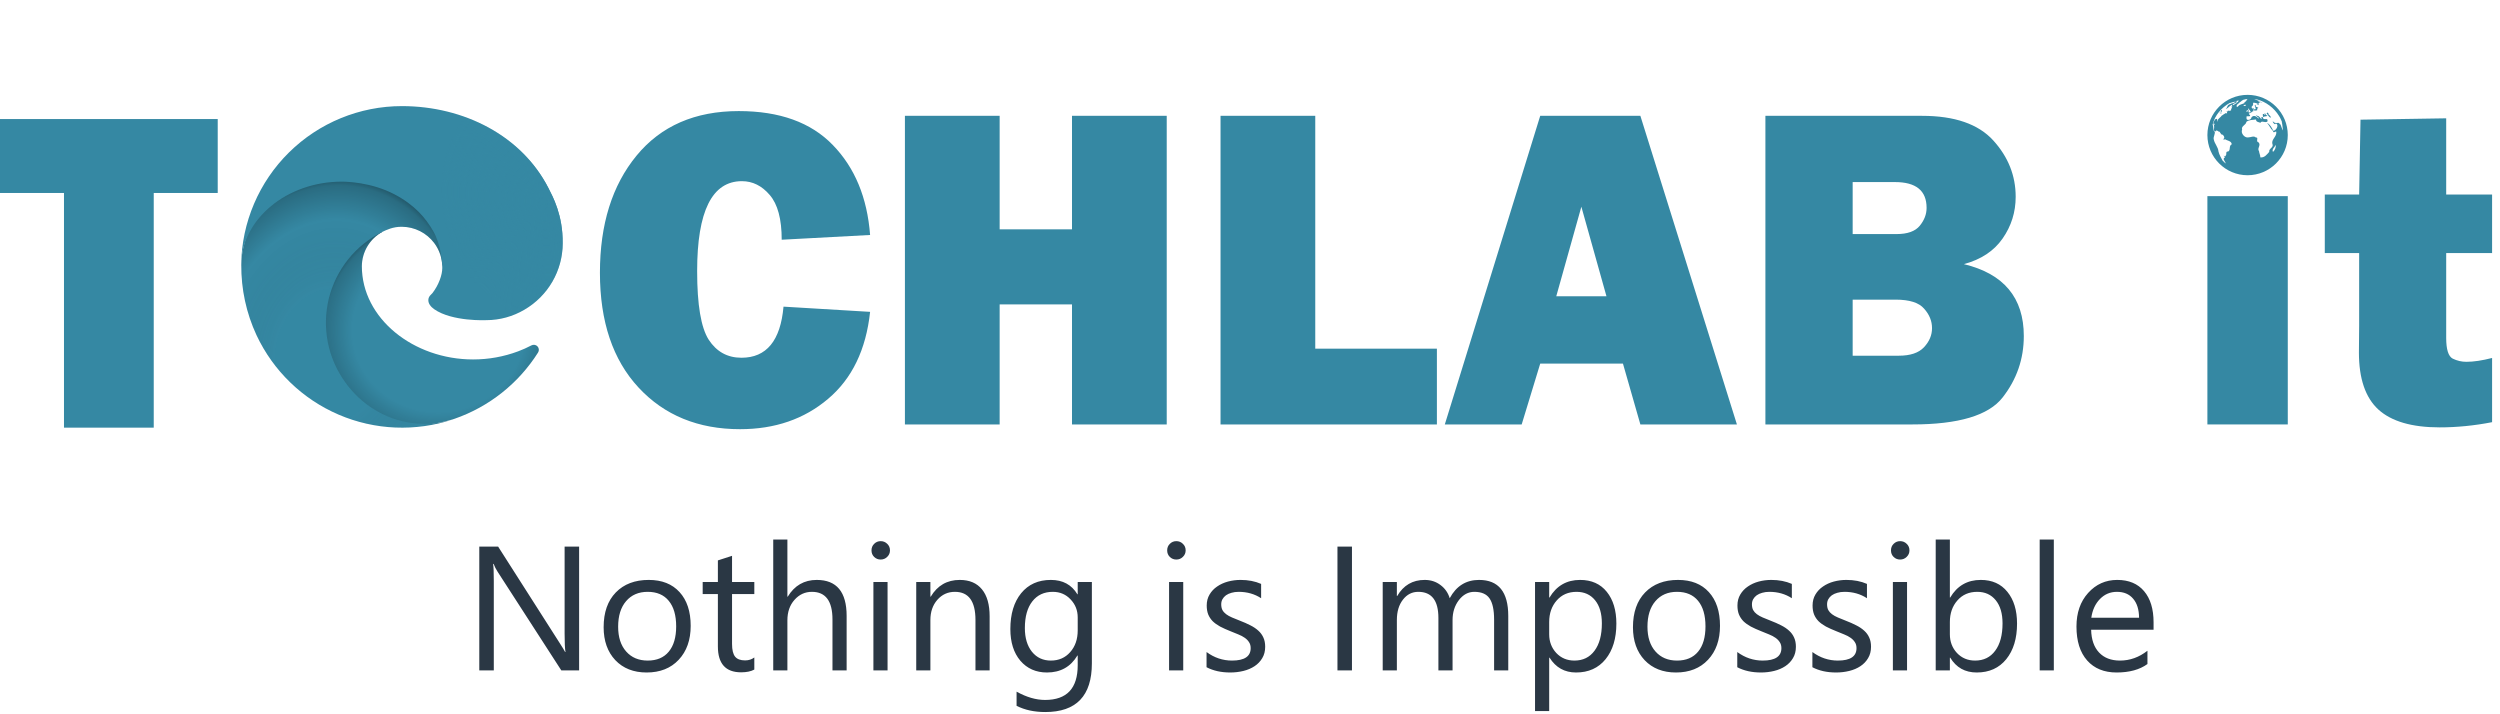 <svg width="1555" height="444" viewBox="0 0 1555 444" fill="none" xmlns="http://www.w3.org/2000/svg">
<path d="M360.209 417H349.145L309.506 355.608C308.503 354.069 307.68 352.457 307.035 350.774H306.713C306.999 352.422 307.143 355.949 307.143 361.355V417H298.119V339.979H309.828L348.393 400.403C350.004 402.91 351.042 404.629 351.508 405.56H351.723C351.365 403.34 351.186 399.562 351.186 394.227V339.979H360.209V417ZM402.211 418.289C394.083 418.289 387.584 415.729 382.714 410.608C377.88 405.452 375.463 398.631 375.463 390.145C375.463 380.906 377.987 373.691 383.036 368.499C388.085 363.307 394.906 360.711 403.5 360.711C411.7 360.711 418.091 363.235 422.675 368.284C427.294 373.333 429.604 380.333 429.604 389.285C429.604 398.058 427.115 405.094 422.138 410.394C417.196 415.657 410.554 418.289 402.211 418.289ZM402.855 368.123C397.198 368.123 392.722 370.057 389.428 373.924C386.133 377.755 384.486 383.055 384.486 389.822C384.486 396.339 386.151 401.478 389.481 405.237C392.812 408.997 397.27 410.877 402.855 410.877C408.549 410.877 412.917 409.033 415.961 405.345C419.04 401.657 420.58 396.411 420.58 389.607C420.58 382.732 419.04 377.433 415.961 373.709C412.917 369.985 408.549 368.123 402.855 368.123ZM469.188 416.463C467.112 417.609 464.372 418.182 460.971 418.182C451.339 418.182 446.522 412.811 446.522 402.068V369.52H437.069V362H446.522V348.572L455.331 345.726V362H469.188V369.52H455.331V400.511C455.331 404.199 455.958 406.831 457.211 408.406C458.464 409.982 460.541 410.77 463.441 410.77C465.661 410.77 467.577 410.161 469.188 408.943V416.463ZM526.605 417H517.797V385.311C517.797 373.852 513.536 368.123 505.014 368.123C500.717 368.123 497.1 369.788 494.164 373.118C491.228 376.412 489.76 380.656 489.76 385.848V417H480.951V335.574H489.76V371.131H489.975C494.2 364.184 500.215 360.711 508.021 360.711C520.411 360.711 526.605 368.177 526.605 383.108V417ZM547.768 348.035C546.192 348.035 544.849 347.498 543.739 346.424C542.629 345.35 542.074 343.989 542.074 342.342C542.074 340.695 542.629 339.334 543.739 338.26C544.849 337.15 546.192 336.595 547.768 336.595C549.379 336.595 550.74 337.15 551.85 338.26C552.995 339.334 553.568 340.695 553.568 342.342C553.568 343.917 552.995 345.26 551.85 346.37C550.74 347.48 549.379 348.035 547.768 348.035ZM552.064 417H543.256V362H552.064V417ZM615.551 417H606.742V385.633C606.742 373.96 602.481 368.123 593.959 368.123C589.555 368.123 585.902 369.788 583.002 373.118C580.137 376.412 578.705 380.584 578.705 385.633V417H569.896V362H578.705V371.131H578.92C583.074 364.184 589.089 360.711 596.967 360.711C602.982 360.711 607.584 362.662 610.771 366.565C613.957 370.433 615.551 376.036 615.551 383.377V417ZM679.145 412.596C679.145 432.791 669.477 442.889 650.141 442.889C643.337 442.889 637.393 441.6 632.309 439.021V430.213C638.503 433.65 644.411 435.369 650.033 435.369C663.568 435.369 670.336 428.172 670.336 413.777V407.762H670.121C665.932 414.78 659.63 418.289 651.215 418.289C644.376 418.289 638.861 415.854 634.672 410.984C630.518 406.079 628.441 399.508 628.441 391.272C628.441 381.927 630.679 374.497 635.155 368.982C639.667 363.468 645.826 360.711 653.632 360.711C661.044 360.711 666.54 363.683 670.121 369.627H670.336V362H679.145V412.596ZM670.336 392.132V384.021C670.336 379.653 668.85 375.911 665.878 372.796C662.942 369.681 659.271 368.123 654.867 368.123C649.424 368.123 645.163 370.11 642.084 374.085C639.005 378.024 637.465 383.556 637.465 390.682C637.465 396.805 638.933 401.71 641.869 405.398C644.841 409.051 648.762 410.877 653.632 410.877C658.573 410.877 662.584 409.122 665.663 405.613C668.778 402.104 670.336 397.61 670.336 392.132ZM731.674 348.035C730.098 348.035 728.756 347.498 727.646 346.424C726.535 345.35 725.98 343.989 725.98 342.342C725.98 340.695 726.535 339.334 727.646 338.26C728.756 337.15 730.098 336.595 731.674 336.595C733.285 336.595 734.646 337.15 735.756 338.26C736.902 339.334 737.475 340.695 737.475 342.342C737.475 343.917 736.902 345.26 735.756 346.37C734.646 347.48 733.285 348.035 731.674 348.035ZM735.971 417H727.162V362H735.971V417ZM750.473 415.013V405.56C755.271 409.104 760.552 410.877 766.317 410.877C774.052 410.877 777.919 408.299 777.919 403.143C777.919 401.674 777.579 400.439 776.898 399.437C776.254 398.398 775.359 397.485 774.213 396.697C773.103 395.91 771.778 395.211 770.238 394.603C768.734 393.958 767.105 393.296 765.351 392.615C762.916 391.648 760.767 390.682 758.905 389.715C757.079 388.712 755.539 387.602 754.286 386.385C753.069 385.132 752.138 383.717 751.493 382.142C750.884 380.566 750.58 378.722 750.58 376.609C750.58 374.031 751.171 371.757 752.353 369.788C753.534 367.783 755.11 366.118 757.079 364.793C759.049 363.432 761.286 362.412 763.793 361.731C766.335 361.051 768.949 360.711 771.635 360.711C776.397 360.711 780.658 361.535 784.418 363.182V372.098C780.372 369.448 775.717 368.123 770.453 368.123C768.806 368.123 767.32 368.32 765.995 368.714C764.67 369.072 763.524 369.591 762.558 370.271C761.627 370.952 760.893 371.775 760.355 372.742C759.854 373.673 759.604 374.712 759.604 375.857C759.604 377.29 759.854 378.489 760.355 379.456C760.893 380.423 761.662 381.282 762.665 382.034C763.668 382.786 764.885 383.466 766.317 384.075C767.75 384.684 769.379 385.346 771.205 386.062C773.64 386.993 775.824 387.96 777.758 388.963C779.691 389.93 781.339 391.04 782.699 392.293C784.06 393.51 785.098 394.925 785.814 396.536C786.566 398.147 786.942 400.063 786.942 402.283C786.942 405.005 786.334 407.368 785.116 409.373C783.935 411.378 782.341 413.043 780.336 414.368C778.331 415.693 776.021 416.678 773.407 417.322C770.793 417.967 768.054 418.289 765.189 418.289C759.532 418.289 754.626 417.197 750.473 415.013ZM840.922 417H831.898V339.979H840.922V417ZM938.139 417H929.33V385.418C929.33 379.331 928.381 374.926 926.483 372.205C924.621 369.484 921.47 368.123 917.03 368.123C913.271 368.123 910.066 369.842 907.416 373.279C904.802 376.717 903.495 380.835 903.495 385.633V417H894.687V384.344C894.687 373.53 890.515 368.123 882.172 368.123C878.305 368.123 875.118 369.752 872.611 373.011C870.105 376.233 868.852 380.441 868.852 385.633V417H860.043V362H868.852V370.701H869.066C872.969 364.041 878.663 360.711 886.146 360.711C889.906 360.711 893.183 361.767 895.976 363.88C898.769 365.957 900.684 368.696 901.723 372.098C905.805 364.507 911.892 360.711 919.984 360.711C932.087 360.711 938.139 368.177 938.139 383.108V417ZM963.812 409.051H963.598V442.298H954.789V362H963.598V371.668H963.812C968.145 364.363 974.483 360.711 982.826 360.711C989.916 360.711 995.448 363.182 999.423 368.123C1003.4 373.029 1005.38 379.617 1005.38 387.889C1005.38 397.091 1003.15 404.467 998.671 410.018C994.195 415.532 988.072 418.289 980.302 418.289C973.176 418.289 967.68 415.21 963.812 409.051ZM963.598 386.868V394.549C963.598 399.096 965.066 402.964 968.002 406.15C970.974 409.301 974.734 410.877 979.281 410.877C984.617 410.877 988.788 408.836 991.796 404.754C994.84 400.672 996.361 394.996 996.361 387.728C996.361 381.604 994.947 376.806 992.118 373.333C989.289 369.86 985.458 368.123 980.624 368.123C975.504 368.123 971.386 369.913 968.271 373.494C965.155 377.039 963.598 381.497 963.598 386.868ZM1042.45 418.289C1034.32 418.289 1027.82 415.729 1022.95 410.608C1018.11 405.452 1015.7 398.631 1015.7 390.145C1015.7 380.906 1018.22 373.691 1023.27 368.499C1028.32 363.307 1035.14 360.711 1043.73 360.711C1051.93 360.711 1058.33 363.235 1062.91 368.284C1067.53 373.333 1069.84 380.333 1069.84 389.285C1069.84 398.058 1067.35 405.094 1062.37 410.394C1057.43 415.657 1050.79 418.289 1042.45 418.289ZM1043.09 368.123C1037.43 368.123 1032.96 370.057 1029.66 373.924C1026.37 377.755 1024.72 383.055 1024.72 389.822C1024.72 396.339 1026.39 401.478 1029.72 405.237C1033.05 408.997 1037.5 410.877 1043.09 410.877C1048.78 410.877 1053.15 409.033 1056.2 405.345C1059.27 401.657 1060.81 396.411 1060.81 389.607C1060.81 382.732 1059.27 377.433 1056.2 373.709C1053.15 369.985 1048.78 368.123 1043.09 368.123ZM1080.58 415.013V405.56C1085.38 409.104 1090.66 410.877 1096.42 410.877C1104.16 410.877 1108.03 408.299 1108.03 403.143C1108.03 401.674 1107.69 400.439 1107.01 399.437C1106.36 398.398 1105.47 397.485 1104.32 396.697C1103.21 395.91 1101.89 395.211 1100.35 394.603C1098.84 393.958 1097.21 393.296 1095.46 392.615C1093.02 391.648 1090.87 390.682 1089.01 389.715C1087.19 388.712 1085.65 387.602 1084.39 386.385C1083.18 385.132 1082.25 383.717 1081.6 382.142C1080.99 380.566 1080.69 378.722 1080.69 376.609C1080.69 374.031 1081.28 371.757 1082.46 369.788C1083.64 367.783 1085.22 366.118 1087.19 364.793C1089.16 363.432 1091.39 362.412 1093.9 361.731C1096.44 361.051 1099.06 360.711 1101.74 360.711C1106.5 360.711 1110.77 361.535 1114.53 363.182V372.098C1110.48 369.448 1105.82 368.123 1100.56 368.123C1098.91 368.123 1097.43 368.32 1096.1 368.714C1094.78 369.072 1093.63 369.591 1092.67 370.271C1091.73 370.952 1091 371.775 1090.46 372.742C1089.96 373.673 1089.71 374.712 1089.71 375.857C1089.71 377.29 1089.96 378.489 1090.46 379.456C1091 380.423 1091.77 381.282 1092.77 382.034C1093.78 382.786 1094.99 383.466 1096.42 384.075C1097.86 384.684 1099.49 385.346 1101.31 386.062C1103.75 386.993 1105.93 387.96 1107.87 388.963C1109.8 389.93 1111.45 391.04 1112.81 392.293C1114.17 393.51 1115.21 394.925 1115.92 396.536C1116.67 398.147 1117.05 400.063 1117.05 402.283C1117.05 405.005 1116.44 407.368 1115.22 409.373C1114.04 411.378 1112.45 413.043 1110.44 414.368C1108.44 415.693 1106.13 416.678 1103.51 417.322C1100.9 417.967 1098.16 418.289 1095.3 418.289C1089.64 418.289 1084.73 417.197 1080.58 415.013ZM1127.31 415.013V405.56C1132.11 409.104 1137.39 410.877 1143.15 410.877C1150.89 410.877 1154.75 408.299 1154.75 403.143C1154.75 401.674 1154.41 400.439 1153.73 399.437C1153.09 398.398 1152.19 397.485 1151.05 396.697C1149.94 395.91 1148.61 395.211 1147.07 394.603C1145.57 393.958 1143.94 393.296 1142.19 392.615C1139.75 391.648 1137.6 390.682 1135.74 389.715C1133.92 388.712 1132.38 387.602 1131.12 386.385C1129.9 385.132 1128.97 383.717 1128.33 382.142C1127.72 380.566 1127.42 378.722 1127.42 376.609C1127.42 374.031 1128.01 371.757 1129.19 369.788C1130.37 367.783 1131.95 366.118 1133.92 364.793C1135.88 363.432 1138.12 362.412 1140.63 361.731C1143.17 361.051 1145.79 360.711 1148.47 360.711C1153.23 360.711 1157.49 361.535 1161.25 363.182V372.098C1157.21 369.448 1152.55 368.123 1147.29 368.123C1145.64 368.123 1144.16 368.32 1142.83 368.714C1141.51 369.072 1140.36 369.591 1139.39 370.271C1138.46 370.952 1137.73 371.775 1137.19 372.742C1136.69 373.673 1136.44 374.712 1136.44 375.857C1136.44 377.29 1136.69 378.489 1137.19 379.456C1137.73 380.423 1138.5 381.282 1139.5 382.034C1140.5 382.786 1141.72 383.466 1143.15 384.075C1144.59 384.684 1146.21 385.346 1148.04 386.062C1150.48 386.993 1152.66 387.96 1154.59 388.963C1156.53 389.93 1158.17 391.04 1159.54 392.293C1160.9 393.51 1161.93 394.925 1162.65 396.536C1163.4 398.147 1163.78 400.063 1163.78 402.283C1163.78 405.005 1163.17 407.368 1161.95 409.373C1160.77 411.378 1159.18 413.043 1157.17 414.368C1155.17 415.693 1152.86 416.678 1150.24 417.322C1147.63 417.967 1144.89 418.289 1142.03 418.289C1136.37 418.289 1131.46 417.197 1127.31 415.013ZM1181.88 348.035C1180.3 348.035 1178.96 347.498 1177.85 346.424C1176.74 345.35 1176.19 343.989 1176.19 342.342C1176.19 340.695 1176.74 339.334 1177.85 338.26C1178.96 337.15 1180.3 336.595 1181.88 336.595C1183.49 336.595 1184.85 337.15 1185.96 338.26C1187.11 339.334 1187.68 340.695 1187.68 342.342C1187.68 343.917 1187.11 345.26 1185.96 346.37C1184.85 347.48 1183.49 348.035 1181.88 348.035ZM1186.18 417H1177.37V362H1186.18V417ZM1213.03 409.051H1212.82V417H1204.01V335.574H1212.82V371.668H1213.03C1217.36 364.363 1223.7 360.711 1232.04 360.711C1239.1 360.711 1244.61 363.182 1248.59 368.123C1252.6 373.029 1254.6 379.617 1254.6 387.889C1254.6 397.091 1252.37 404.467 1247.89 410.018C1243.41 415.532 1237.29 418.289 1229.52 418.289C1222.25 418.289 1216.76 415.21 1213.03 409.051ZM1212.82 386.868V394.549C1212.82 399.096 1214.28 402.964 1217.22 406.15C1220.19 409.301 1223.95 410.877 1228.5 410.877C1233.84 410.877 1238.01 408.836 1241.01 404.754C1244.06 400.672 1245.58 394.996 1245.58 387.728C1245.58 381.604 1244.17 376.806 1241.34 373.333C1238.51 369.86 1234.68 368.123 1229.84 368.123C1224.72 368.123 1220.6 369.913 1217.49 373.494C1214.37 377.039 1212.82 381.497 1212.82 386.868ZM1277.48 417H1268.68V335.574H1277.48V417ZM1339.52 391.702H1300.69C1300.83 397.825 1302.48 402.552 1305.63 405.882C1308.78 409.212 1313.11 410.877 1318.63 410.877C1324.82 410.877 1330.51 408.836 1335.71 404.754V413.025C1330.87 416.535 1324.48 418.289 1316.53 418.289C1308.76 418.289 1302.66 415.8 1298.22 410.823C1293.78 405.81 1291.56 398.774 1291.56 389.715C1291.56 381.157 1293.97 374.192 1298.81 368.821C1303.68 363.414 1309.71 360.711 1316.91 360.711C1324.11 360.711 1329.67 363.038 1333.61 367.693C1337.55 372.348 1339.52 378.812 1339.52 387.083V391.702ZM1330.5 384.236C1330.46 379.152 1329.23 375.195 1326.79 372.366C1324.39 369.537 1321.04 368.123 1316.75 368.123C1312.59 368.123 1309.07 369.609 1306.17 372.581C1303.27 375.553 1301.48 379.438 1300.79 384.236H1330.5Z" fill="#2A3744"/>
<path d="M1382.16 70.191C1381.7 70.299 1381.99 70.279 1381.61 70.328C1379.98 70.68 1381.19 70.992 1382.16 70.191ZM1410.84 70.846C1410.96 70.768 1411.37 70.367 1410.09 69.977C1410.17 70.377 1409.83 70.338 1409.83 70.562C1410.77 71.422 1411.16 72.916 1412.38 73.228C1412.61 72.154 1411.3 71.627 1410.84 70.846V70.846ZM1381.29 69.879C1381.44 70.748 1382.09 68.961 1382.1 68.326C1381.85 68.473 1381.59 68.619 1381.33 68.736C1381.95 69.049 1381.41 69.381 1380.74 69.879C1379.4 71.559 1382 68.57 1381.29 69.879V69.879ZM1398 59C1384.19 59 1373 70.191 1373 84C1373 97.799 1384.19 109 1398 109C1411.81 109 1423 97.799 1423 84C1423 70.191 1411.81 59 1398 59ZM1398.66 67.379L1398.78 67.418C1398.31 68.023 1401.22 69.791 1399.13 69.938C1397.18 70.494 1399.95 69.43 1398.44 69.615C1399.24 68.502 1397.8 68.482 1398.66 67.379V67.379ZM1386.81 68.981C1386.11 68.394 1383.9 69.781 1384.67 69.449C1386.58 68.697 1384.8 69.527 1385.25 70.426C1384.84 71.275 1385.11 69.586 1384.09 70.592C1383.36 70.758 1381.56 72.418 1381.79 71.91C1381.73 72.701 1379.65 73.639 1379.37 74.957C1378.68 76.783 1379.2 74.889 1379.07 74.176C1378.1 72.936 1376.32 76.275 1376.85 77.594C1377.74 76.031 1377.67 77.428 1377.02 78.121C1377.68 79.322 1376.43 80.885 1377.67 81.773C1378.21 81.9 1379.31 79.938 1378.83 81.978C1379.16 80.211 1379.75 82.398 1380.7 81.91C1380.75 82.838 1381.33 82.408 1381.46 83.531C1383.04 83.414 1384.48 86.09 1382.6 86.598C1382.88 86.519 1383.44 87.018 1384.08 86.637C1385.18 87.506 1388.06 87.613 1388.14 89.762C1386.15 90.709 1387.65 93.307 1385.93 94.234C1383.96 93.941 1385.26 96.666 1384.43 96.353C1384.76 98.316 1382.43 96.1 1383.33 97.184C1384.98 98.199 1382.61 97.994 1383.35 98.736C1382.52 98.561 1383.87 100.279 1384.09 100.914C1385.29 102.848 1383.07 100.484 1382.41 99.84C1381.79 98.59 1380.31 96.197 1379.9 94.234C1379.67 91.383 1377.46 89.469 1376.96 86.686C1376.45 85.133 1378.35 82.643 1377.33 81.773C1376.44 81.08 1376.8 78.707 1376.27 77.457C1377.59 71.744 1381.78 66.93 1386.81 64.078C1386.29 64.459 1389.77 63.092 1389.37 63.424C1389.26 63.668 1391.4 62.496 1392.69 62.32C1392.55 62.34 1389.34 63.492 1390.23 63.336C1388.85 64.01 1390.09 63.629 1390.77 63.287C1389.41 64.293 1388.35 64.01 1386.8 64.898C1385.24 65.309 1385.56 66.93 1384.45 67.74C1385.1 67.857 1386.74 66.051 1387.7 65.416C1389.89 64.352 1386.58 67.35 1388.67 66.061C1387.97 66.715 1388.12 67.76 1387.69 68.053C1387.47 67.994 1388.54 68.561 1386.81 68.981ZM1390.23 64.488C1390 64.791 1389.69 65.445 1389.5 65.045C1389.25 65.172 1389.15 65.719 1388.67 65.279C1388.96 65.074 1389.25 64.586 1388.69 64.889C1388.95 64.615 1391.21 63.844 1391.09 63.551C1391.49 63.297 1391.45 63.17 1390.99 63.326C1390.75 63.248 1391.54 62.584 1392.6 62.496C1392.75 62.496 1392.8 62.594 1392.54 62.565C1390.95 63.053 1391.63 62.916 1392.71 62.565C1392.3 62.799 1392.01 62.867 1391.95 62.975C1393.02 62.584 1391.89 63.258 1392.13 63.209C1391.83 63.365 1392.18 63.414 1391.59 63.639C1391.7 63.551 1390.64 64.273 1391.27 64.059C1390.66 64.644 1390.38 64.654 1390.23 64.488V64.488ZM1391.16 65.885C1391.18 64.947 1392.53 64.352 1392.37 64.303C1394.03 63.522 1391.79 64.332 1393.1 63.629C1393.59 63.58 1394.62 62.018 1396.06 61.92C1397.64 61.441 1396.91 61.949 1398.08 61.5L1397.84 61.695C1397.64 61.725 1397.89 62.086 1397.15 62.633C1397.07 63.482 1395.73 63.092 1396.4 64C1395.97 63.385 1395.32 63.98 1396.13 64.039C1395.27 64.703 1393.24 64.82 1392.28 65.924C1391.65 66.822 1391.08 66.539 1391.16 65.885V65.885ZM1398.11 69.01C1397.44 70.611 1396.8 68.775 1397.97 68.482C1398.26 68.639 1398.38 68.688 1398.11 69.01ZM1395.61 65.807C1395.41 65.084 1395.57 65.465 1396.73 65.123C1397.53 65.699 1396.02 66.08 1395.61 65.807ZM1413.79 94.469C1412.87 92.887 1414.9 91.422 1415.59 90.094C1415.5 91.647 1415.3 93.18 1413.79 94.469ZM1417.25 76.393C1416.25 76.471 1415.35 76.705 1414.46 76.139C1412.38 73.873 1414.84 78.697 1415.52 76.725C1417.98 77.662 1415.48 81.705 1413.93 81.285C1413.06 79.41 1411.98 77.35 1410.09 76.432C1411.54 78.043 1412.27 80.025 1413.83 81.481C1413.94 83.512 1416 80.738 1415.87 82.311C1416.07 85.016 1412.81 86.637 1413.38 89.352C1414.59 91.822 1411.05 92.272 1411.45 94.488C1410.02 96.08 1408.5 98.228 1405.94 97.887C1405.94 96.539 1405.26 95.397 1405.1 94.01C1403.71 92.252 1406.56 90.367 1404.8 88.531C1402.76 88.072 1405.22 85.26 1403.12 85.523C1401.86 84.264 1400.01 85.484 1398.21 85.494C1395.94 85.709 1393.61 82.711 1394.61 80.592C1393.81 78.385 1397.15 77.74 1397.24 75.797C1398.84 74.459 1401.12 74.625 1403.28 74.312C1403.13 75.865 1404.77 75.875 1406.01 76.393C1406.7 74.713 1408.86 76.666 1410.33 75.602C1410.84 73.121 1408.9 74.615 1407.79 73.824C1406.44 71.852 1410.67 72.809 1410.23 71.773C1408.59 71.764 1409.51 69.752 1408.35 70.875C1409.4 71.061 1408.17 71.881 1408.2 70.943C1406.61 70.484 1408.14 72.74 1407.34 72.955C1406.12 72.447 1406.69 73.531 1406.82 73.697C1406.29 74.84 1405.65 72.018 1404.15 72.096C1402.67 70.738 1403.57 72.711 1404.86 73.033C1404.58 73.111 1405.01 74.234 1404.67 73.756C1403.61 72.291 1401.58 71.314 1400.38 73.111C1400.26 74.791 1396.84 75.269 1397.38 73.307C1396.58 71.275 1399.87 73.248 1399.56 71.627C1397.45 70.231 1400.14 70.68 1400.85 69.371C1402.47 69.42 1400.92 68.043 1401.68 67.643C1401.6 69.137 1402.92 68.853 1403.97 68.57C1403.71 67.711 1404.59 67.74 1404.05 67.027C1406.48 66.061 1402.21 67.477 1403.07 65.357C1402.02 64.635 1402.63 66.949 1403.07 67.193C1403.1 67.906 1402.49 68.785 1401.66 67.291C1400.45 68.082 1400.58 66.49 1400.5 66.656C1400.36 66.041 1401.42 66.012 1401.43 64.938C1401.34 64.254 1401.36 63.893 1401.85 63.853C1401.89 63.951 1403.85 63.98 1404.54 64.791C1402.65 64.41 1404.26 65.103 1405.11 65.494C1404.2 64.781 1405.47 65.494 1404.73 64.684C1405.02 64.742 1403.92 63.57 1405.05 64.596C1404.44 63.863 1406.25 64.078 1405.18 63.531C1406.75 63.971 1405.82 63.57 1404.89 63.17C1402.34 61.647 1409.42 65.231 1406.53 63.639C1408.37 64.039 1402.58 62.213 1405.22 63.014C1404.21 62.574 1405.19 62.818 1406.1 63.102C1404.46 62.594 1402.02 61.647 1402.12 61.607C1402.69 61.647 1403.24 61.773 1403.78 61.93C1405.45 62.428 1403.3 61.812 1403.76 61.822C1409.5 63.297 1414.53 67.144 1417.59 72.174C1418.3 72.926 1420.25 77.897 1419.23 75.689C1419.69 77.447 1419.76 79.342 1420 81.139C1419.49 80.572 1418.93 78.482 1418.44 77.32C1418.23 77.769 1418 76.686 1417.25 76.393Z" fill="#3588A3"/>
<path d="M330.512 214.85C327.846 216.245 325.096 217.473 322.278 218.53C313.31 221.885 303.809 223.595 294.233 223.576C257.267 223.576 225.066 198.148 225.066 165.517C225.113 161.141 226.327 156.856 228.584 153.106C230.84 149.355 234.056 146.275 237.901 144.183C204.465 145.589 195.872 180.43 195.872 200.843C195.872 258.558 249.064 264.409 260.524 264.409C266.704 264.409 276.023 262.613 281.617 260.847L282.64 260.503C304.164 253.062 322.513 238.515 334.668 219.256C335.04 218.67 335.207 217.976 335.14 217.284C335.074 216.593 334.78 215.943 334.303 215.437C333.826 214.932 333.195 214.6 332.508 214.494C331.822 214.387 331.119 214.513 330.512 214.85V214.85Z" fill="url(#paint0_linear_199_31)"/>
<path opacity="0.35" d="M330.512 214.85C327.846 216.245 325.096 217.473 322.278 218.53C313.31 221.885 303.809 223.595 294.233 223.576C257.267 223.576 225.066 198.148 225.066 165.517C225.113 161.141 226.327 156.856 228.584 153.106C230.84 149.355 234.056 146.275 237.901 144.183C204.465 145.589 195.872 180.43 195.872 200.843C195.872 258.558 249.064 264.409 260.524 264.409C266.704 264.409 276.023 262.613 281.617 260.847L282.64 260.503C304.164 253.062 322.513 238.515 334.668 219.256C335.04 218.67 335.207 217.976 335.14 217.284C335.074 216.593 334.78 215.943 334.303 215.437C333.826 214.932 333.195 214.6 332.508 214.494C331.822 214.387 331.119 214.513 330.512 214.85V214.85Z" fill="url(#paint1_radial_199_31)"/>
<path d="M232.596 254.598C225.629 250.273 219.59 244.606 214.832 237.927C209.409 230.497 205.677 221.97 203.898 212.945C202.119 203.92 202.336 194.615 204.534 185.682C206.732 176.75 210.858 168.407 216.622 161.238C222.386 154.069 229.649 148.248 237.901 144.183C240.338 143.034 244.502 140.956 250.041 141.058C253.943 141.086 257.785 142.018 261.267 143.78C264.749 145.542 267.776 148.086 270.11 151.213C273.264 155.426 275.004 160.529 275.078 165.791C275.078 165.627 294.186 103.607 212.582 103.607C178.287 103.607 150.086 136.152 150.086 164.705C149.951 179.809 153.182 194.753 159.546 208.452C169.947 230.643 188.134 248.241 210.655 257.906C233.175 267.571 258.461 268.628 281.71 260.878C273.57 263.445 264.97 264.216 256.503 263.137C248.036 262.058 239.903 259.155 232.667 254.629L232.596 254.598Z" fill="url(#paint2_linear_199_31)"/>
<path opacity="0.41" d="M232.596 254.598C225.629 250.273 219.59 244.606 214.832 237.927C209.409 230.497 205.677 221.97 203.898 212.945C202.119 203.92 202.336 194.615 204.534 185.682C206.732 176.75 210.858 168.407 216.622 161.238C222.386 154.069 229.649 148.248 237.901 144.183C240.338 143.034 244.502 140.956 250.041 141.058C253.943 141.086 257.785 142.018 261.267 143.78C264.749 145.542 267.776 148.086 270.11 151.213C273.264 155.426 275.004 160.529 275.078 165.791C275.078 165.627 294.186 103.607 212.582 103.607C178.287 103.607 150.086 136.152 150.086 164.705C149.951 179.809 153.182 194.753 159.546 208.452C169.947 230.643 188.134 248.241 210.655 257.906C233.175 267.571 258.461 268.628 281.71 260.878C273.57 263.445 264.97 264.216 256.503 263.137C248.036 262.058 239.903 259.155 232.667 254.629L232.596 254.598Z" fill="url(#paint3_radial_199_31)"/>
<path d="M269 182.29C268.368 183.11 266.422 184.243 266.422 186.711C266.422 188.75 267.75 190.711 270.11 192.359C281.343 200.171 302.522 199.14 302.576 199.14C310.9 199.12 319.066 196.867 326.223 192.617C333.443 188.401 339.435 182.371 343.605 175.125C347.775 167.878 349.978 159.668 349.995 151.307C350.198 133.8 343.746 122.161 341.136 117.005C324.583 84.624 288.851 66 249.994 66C223.716 65.997 198.493 76.339 179.78 94.789C161.067 113.238 150.37 138.312 150 164.588C150.375 136.042 178.748 112.989 212.496 112.989C215.23 112.989 230.823 113.255 245.307 120.856C258.071 127.559 264.758 135.652 269.407 143.675C274.234 152.01 275.094 162.541 275.094 166.736C275.094 170.931 272.953 177.149 269 182.29V182.29Z" fill="url(#paint4_radial_199_31)"/>
<path d="M269 182.29C268.368 183.11 266.422 184.243 266.422 186.711C266.422 188.75 267.75 190.711 270.11 192.359C281.343 200.171 302.522 199.14 302.576 199.14C310.9 199.12 319.066 196.867 326.223 192.617C333.443 188.401 339.435 182.371 343.605 175.125C347.775 167.878 349.978 159.668 349.995 151.307C350.198 133.8 343.746 122.161 341.136 117.005C324.583 84.624 288.851 66 249.994 66C223.716 65.997 198.493 76.339 179.78 94.789C161.067 113.238 150.37 138.312 150 164.588C150.375 136.042 178.748 112.989 212.496 112.989C215.23 112.989 230.823 113.255 245.307 120.856C258.071 127.559 264.758 135.652 269.407 143.675C274.234 152.01 275.094 162.541 275.094 166.736C275.094 170.931 272.953 177.149 269 182.29V182.29Z" fill="url(#paint5_radial_199_31)"/>
<path d="M95.625 120.031V266H39.797V120.031H0V74.047H135.422V120.031H95.625Z" fill="#3588A3"/>
<path d="M487.344 190.734L541.203 193.969C538.672 217.5 529.953 235.547 515.047 248.109C500.234 260.672 482 266.953 460.344 266.953C434.281 266.953 413.234 258.328 397.203 241.078C381.172 223.828 373.156 200.016 373.156 169.641C373.156 139.547 380.75 115.266 395.938 96.797C411.125 78.328 432.312 69.094 459.5 69.094C484.906 69.094 504.406 76.125 518 90.188C531.688 104.25 539.422 122.906 541.203 146.156L486.219 149.109C486.219 136.266 483.734 126.984 478.766 121.266C473.891 115.547 468.125 112.688 461.469 112.688C442.906 112.688 433.625 131.344 433.625 168.656C433.625 189.562 436.016 203.766 440.797 211.266C445.672 218.766 452.469 222.516 461.188 222.516C476.75 222.516 485.469 211.922 487.344 190.734ZM725.703 72.047V264H666.781V189.328H621.781V264H562.859V72.047H621.781V142.641H666.781V72.047H725.703ZM893.75 216.891V264H759.172V72.047H818.094V216.891H893.75ZM1020.31 264L1009.48 226.172H958.016L946.484 264H898.672L958.016 72.047H1020.31L1080.36 264H1020.31ZM968 184.266H999.219L983.609 128.578L968 184.266ZM1098.08 264V72.047H1195.53C1215.78 72.047 1230.55 77.156 1239.83 87.375C1249.11 97.594 1253.75 109.266 1253.75 122.391C1253.75 131.953 1251.03 140.625 1245.59 148.406C1240.25 156.094 1232.23 161.391 1221.55 164.297C1246.39 170.297 1258.81 185.203 1258.81 209.016C1258.81 223.266 1254.41 236.016 1245.59 247.266C1236.88 258.422 1218.17 264 1189.48 264H1098.08ZM1152.36 145.594H1179.64C1186.48 145.594 1191.31 143.859 1194.12 140.391C1196.94 136.922 1198.34 133.219 1198.34 129.281C1198.34 118.594 1191.78 113.25 1178.66 113.25H1152.36V145.594ZM1152.36 221.25H1181.05C1188.17 221.25 1193.38 219.516 1196.66 216.047C1200.03 212.484 1201.72 208.5 1201.72 204.094C1201.72 199.688 1200.08 195.656 1196.8 192C1193.61 188.25 1187.7 186.375 1179.08 186.375H1152.36V221.25Z" fill="#3588A3"/>
<rect x="1373" y="122" width="50" height="142" fill="#3588A3"/>
<path d="M1550.08 120.984V157.406H1521.53V210.141C1521.53 217.359 1522.89 221.672 1525.61 223.078C1528.33 224.391 1531.14 225.047 1534.05 225.047C1538.55 225.047 1543.89 224.25 1550.08 222.656V262.594C1539.02 264.75 1528.14 265.828 1517.45 265.828C1500.2 265.828 1487.5 262.125 1479.34 254.719C1471.28 247.312 1467.25 235.5 1467.25 219.281L1467.39 202.547V157.406H1446.02V120.984H1467.39L1468.23 74.438L1521.53 73.594V120.984H1550.08Z" fill="#3588A3"/>
<defs>
<linearGradient id="paint0_linear_199_31" x1="195.872" y1="204.312" x2="335.191" y2="204.312" gradientUnits="userSpaceOnUse">
<stop stop-color="#3588A3"/>
<stop offset="1" stop-color="#3588A3"/>
</linearGradient>
<radialGradient id="paint1_radial_199_31" cx="0" cy="0" r="1" gradientUnits="userSpaceOnUse" gradientTransform="translate(272.82 205.41) scale(74.511 70.785)">
<stop offset="0.72" stop-opacity="0"/>
<stop offset="0.95" stop-opacity="0.53"/>
<stop offset="1"/>
</radialGradient>
<linearGradient id="paint2_linear_199_31" x1="269.321" y1="143.878" x2="182.303" y2="238.661" gradientUnits="userSpaceOnUse">
<stop stop-color="#3588A3"/>
<stop offset="0.16" stop-color="#3588A3"/>
<stop offset="0.67" stop-color="#3588A3"/>
<stop offset="1" stop-color="#3588A3"/>
</linearGradient>
<radialGradient id="paint3_radial_199_31" cx="0" cy="0" r="1" gradientUnits="userSpaceOnUse" gradientTransform="translate(205.148 221.466) rotate(-81.384) scale(112.045 90.521)">
<stop offset="0.375" stop-color="#3588A3" stop-opacity="0.207"/>
<stop offset="0.76" stop-opacity="0"/>
<stop offset="0.95" stop-opacity="0.5"/>
<stop offset="1"/>
</radialGradient>
<radialGradient id="paint4_radial_199_31" cx="0" cy="0" r="1" gradientUnits="userSpaceOnUse" gradientTransform="translate(170.204 103.011) rotate(92.291) scale(158.265 337.072)">
<stop stop-color="#3588A3"/>
<stop offset="0.11" stop-color="#3588A3"/>
<stop offset="0.23" stop-color="#3588A3"/>
<stop offset="0.31" stop-color="#3588A3"/>
<stop offset="0.67" stop-color="#3588A3"/>
</radialGradient>
<radialGradient id="paint5_radial_199_31" cx="0" cy="0" r="1" gradientUnits="userSpaceOnUse" gradientTransform="translate(337.545 126.47) rotate(73.74) scale(76.042 61.837)">
<stop stop-color="#3588A3"/>
<stop offset="1" stop-color="#3588A3" stop-opacity="0"/>
</radialGradient>
</defs>
</svg>
